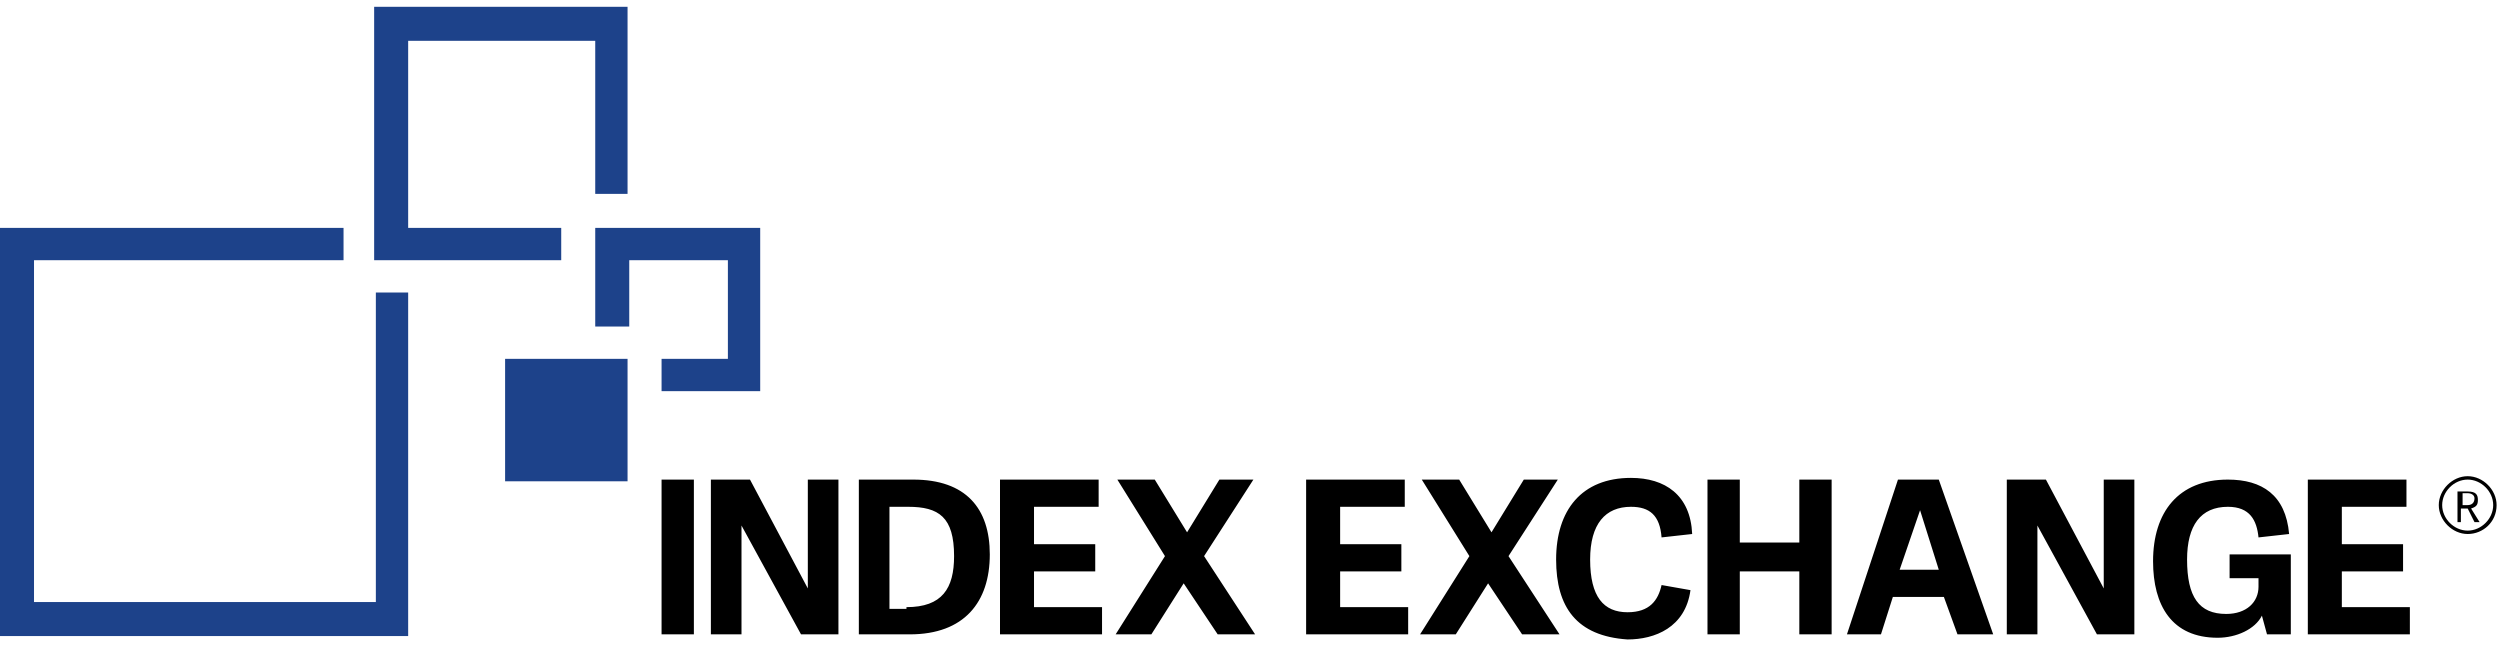 <svg viewBox="0 0 147 38" fill="none" xmlns="http://www.w3.org/2000/svg">
<path d="M40.8 37.3H38.9V28.2H40.8V37.3ZM47.1 37.3L43.6 30.9V37.3H41.8V28.2H44.1L47.5 34.6V28.2H49.3V37.3H47.1ZM50.5 37.3V28.2H53.7C56.8 28.2 58.2 29.9 58.2 32.6C58.2 35.4 56.7 37.3 53.5 37.3H50.5ZM53.3 35.7C55.4 35.7 56.1 34.6 56.1 32.7C56.1 30.4 55.2 29.8 53.4 29.8H52.3V35.8H53.3V35.7ZM60.8 35.7H64.8V37.3H58.8V28.2H64.6V29.8H60.8V32H64.4V33.6H60.8V35.7ZM70.8 32.7L73.8 37.3H71.6L69.6 34.3L67.7 37.3H65.6L68.5 32.7L65.7 28.2H67.9L69.8 31.3L71.7 28.2H73.7L70.8 32.7ZM78.8 35.7H82.8V37.3H76.8V28.2H82.6V29.8H78.8V32H82.4V33.6H78.8V35.7ZM88.7 32.7L91.7 37.3H89.5L87.5 34.3L85.6 37.3H83.5L86.4 32.7L83.6 28.2H85.8L87.7 31.3L89.6 28.2H91.6L88.7 32.7ZM91.5 32.9C91.5 30 93 28.1 95.9 28.1C97.9 28.1 99.4 29.1 99.5 31.4L97.7 31.6C97.6 30.3 97 29.8 95.9 29.8C94.4 29.8 93.5 30.8 93.5 32.9C93.5 35.1 94.3 36 95.7 36C97 36 97.5 35.3 97.7 34.4L99.4 34.7C99.1 36.9 97.3 37.6 95.7 37.6C92.7 37.4 91.5 35.7 91.5 32.9ZM107.7 37.3H105.8V33.6H102.3V37.3H100.4V28.2H102.3V31.9H105.8V28.2H107.7V37.3ZM114 28.2L117.2 37.3H115.1L114.3 35.1H111.3L110.6 37.3H108.6L111.6 28.2H114V28.2ZM112.9 30L111.7 33.5H114L112.9 30ZM123.3 37.3L119.8 30.9V37.3H118V28.2H120.3L123.7 34.6V28.2H125.5V37.3H123.3ZM133 36.2C132.6 37 131.5 37.5 130.4 37.5C127.7 37.5 126.6 35.6 126.6 33C126.6 30.1 128.1 28.2 131 28.2C133 28.2 134.4 29.1 134.6 31.4L132.8 31.6C132.7 30.6 132.3 29.8 131 29.8C129.4 29.8 128.6 30.9 128.6 32.9C128.6 35.1 129.3 36.1 130.9 36.1C132.1 36.1 132.8 35.4 132.8 34.5V34H131.1V32.6H134.7V37.3H133.3L133 36.2ZM137.7 35.7H141.7V37.3H135.7V28.2H141.5V29.8H137.7V32H141.3V33.6H137.7V35.7Z" fill="black"/>
<path d="M22.1 17.2V35.4H2V15.3H20.2V13.4H0V37.4H24V17.2H22.1ZM36.9 0.4V11.4H35V2.4H24V13.4H33V15.3H22V0.4H36.9ZM44.7 13.3V23H38.9V21.1H42.8V15.3H37V19.2H35V13.4H44.7V13.3ZM36.9 21.1V28.3H29.7V21.1H36.9Z" fill="#1D428A"/>
<path d="M145.8 30.7H145.5L145.1 29.9H144.7V30.7H144.5V28.9H145.1C145.6 28.9 145.7 29.1 145.7 29.4C145.7 29.7 145.6 29.8 145.3 29.9L145.8 30.7ZM145.1 29.7C145.3 29.7 145.5 29.6 145.5 29.3C145.5 29.1 145.3 29 145.1 29H144.8V29.7H145.1V29.7Z" fill="black"/>
<path d="M145.1 31.4C144.2 31.4 143.4 30.6 143.4 29.7C143.4 28.8 144.2 28 145.1 28C146 28 146.8 28.8 146.8 29.7C146.8 30.7 146 31.4 145.1 31.4ZM145.1 28.2C144.3 28.2 143.6 28.9 143.6 29.7C143.6 30.5 144.3 31.2 145.1 31.2C145.9 31.2 146.6 30.5 146.6 29.7C146.6 28.9 145.9 28.2 145.1 28.2Z" fill="black"/>
</svg>
